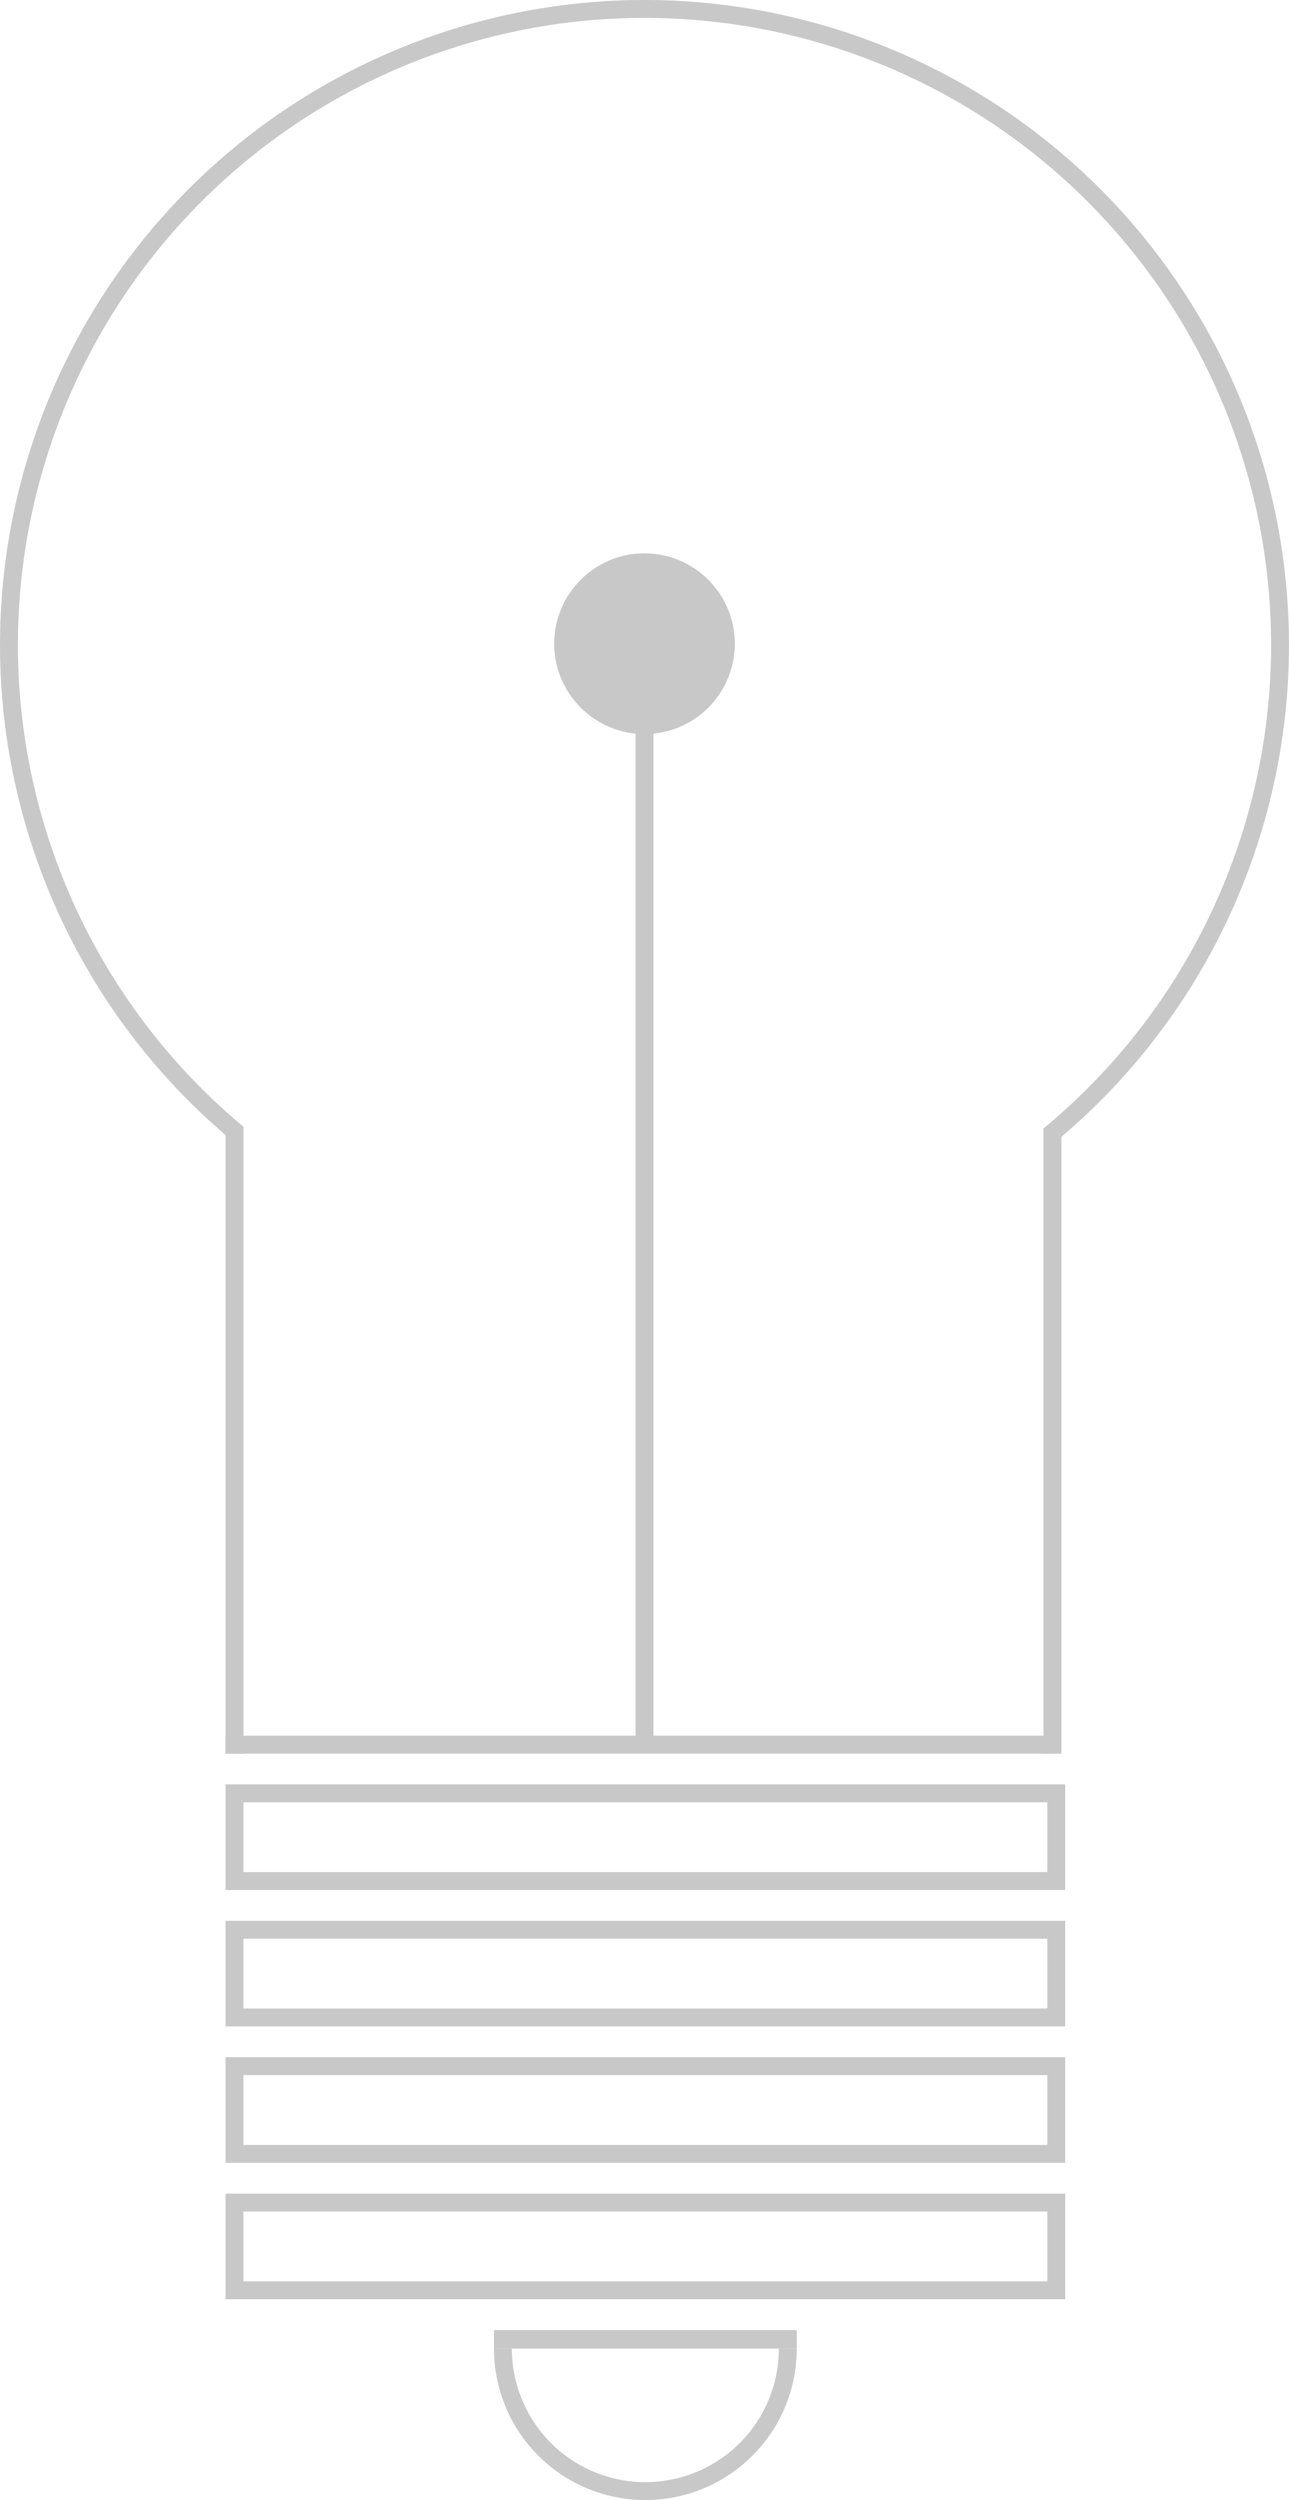<?xml version="1.0" encoding="UTF-8" standalone="no"?>
<!-- Created with Inkscape (http://www.inkscape.org/) -->

<svg
   xmlns:dc="http://purl.org/dc/elements/1.1/"
   xmlns:cc="http://creativecommons.org/ns#"
   xmlns:rdf="http://www.w3.org/1999/02/22-rdf-syntax-ns#"
   xmlns:svg="http://www.w3.org/2000/svg"
   xmlns="http://www.w3.org/2000/svg"
   xmlns:sodipodi="http://sodipodi.sourceforge.net/DTD/sodipodi-0.dtd"
   xmlns:inkscape="http://www.inkscape.org/namespaces/inkscape"
   width="71.143mm"
   height="137.878mm"
   viewBox="0 0 252.081 488.543"
   id="svg2"
   version="1.1"
   inkscape:version="0.91 r13725"
   sodipodi:docname="lamp.svg">
  <defs
     id="defs4" />
  <sodipodi:namedview
     id="base"
     pagecolor="#ffffff"
     bordercolor="#666666"
     borderopacity="1.0"
     inkscape:pageopacity="0.0"
     inkscape:pageshadow="2"
     inkscape:zoom="1"
     inkscape:cx="-377.97308"
     inkscape:cy="89.82798"
     inkscape:document-units="px"
     inkscape:current-layer="layer1"
     showgrid="false"
     inkscape:window-width="1904"
     inkscape:window-height="1035"
     inkscape:window-x="17"
     inkscape:window-y="57"
     inkscape:window-maximized="0"
     fit-margin-top="0"
     fit-margin-left="0"
     fit-margin-right="0"
     fit-margin-bottom="0" />
  <g
     inkscape:label="Layer 1"
     inkscape:groupmode="layer"
     id="layer1"
     transform="translate(-205.933,-259.139)">
    <path
       style="fill:none;fill-opacity:1;fill-rule:evenodd;stroke:#c8c8c8;stroke-width:3.5;stroke-linecap:butt;stroke-linejoin:miter;stroke-miterlimit:4;stroke-dasharray:none;stroke-opacity:1"
       id="path3336"
       sodipodi:type="arc"
       sodipodi:cx="331.97327"
       sodipodi:cy="385.17517"
       sodipodi:rx="124.28571"
       sodipodi:ry="124.28571"
       sodipodi:start="2.2654374"
       sodipodi:end="0.88139127"
       d="M 252.417,480.662 A 124.286,124.286 0 0 1 215.164,342.718 124.286,124.286 0 0 1 332.299,260.89 124.286,124.286 0 0 1 449.003,343.33 124.286,124.286 0 0 1 411.029,481.077"
       sodipodi:open="true" />
    <path
       style="fill:none;fill-rule:evenodd;stroke:#c8c8c8;stroke-width:3.514;stroke-linecap:butt;stroke-linejoin:miter;stroke-miterlimit:4;stroke-dasharray:none;stroke-opacity:1"
       d="m 411.75,479.639 0,122.198"
       id="path4293"
       inkscape:connector-curvature="0" />
    <path
       style="fill:none;fill-rule:evenodd;stroke:#c8c8c8;stroke-width:3.513;stroke-linecap:butt;stroke-linejoin:miter;stroke-miterlimit:4;stroke-dasharray:none;stroke-opacity:1"
       d="m 251.792,479.218 0,122.616"
       id="path4295"
       inkscape:connector-curvature="0" />
    <path
       style="fill:none;fill-rule:evenodd;stroke:#c8c8c8;stroke-width:3.5;stroke-linecap:butt;stroke-linejoin:miter;stroke-miterlimit:4;stroke-dasharray:none;stroke-opacity:1"
       d="m 410.719,600.066 -160.683,0"
       id="path4297"
       inkscape:connector-curvature="0" />
    <rect
       style="fill:none;fill-opacity:1;stroke:#c8c8c8;stroke-width:3.5;stroke-miterlimit:4;stroke-dasharray:none;stroke-opacity:1"
       id="rect4299"
       width="160.714"
       height="17.143"
       x="251.786"
       y="609.581" />
    <rect
       style="fill:none;fill-opacity:1;stroke:#c8c8c8;stroke-width:3.5;stroke-miterlimit:4;stroke-dasharray:none;stroke-opacity:1"
       id="rect4299-1"
       width="160.714"
       height="17.143"
       x="251.786"
       y="636.239" />
    <rect
       style="fill:none;fill-opacity:1;stroke:#c8c8c8;stroke-width:3.5;stroke-miterlimit:4;stroke-dasharray:none;stroke-opacity:1"
       id="rect4299-0"
       width="160.714"
       height="17.143"
       x="251.786"
       y="662.896" />
    <path
       style="fill:none;fill-opacity:1;stroke:#c8c8c8;stroke-width:3.5;stroke-miterlimit:4;stroke-dasharray:none;stroke-opacity:1"
       id="path4324"
       sodipodi:type="arc"
       sodipodi:cx="332.14285"
       sodipodi:cy="718.07648"
       sodipodi:rx="27.857143"
       sodipodi:ry="27.857143"
       sodipodi:start="0"
       sodipodi:end="3.1415927"
       sodipodi:open="true"
       d="m 360,718.076 a 27.857,27.857 0 0 1 -13.929,24.125 27.857,27.857 0 0 1 -27.857,0 27.857,27.857 0 0 1 -13.929,-24.125" />
    <rect
       style="fill:none;fill-opacity:1;stroke:#c8c8c8;stroke-width:3.5;stroke-miterlimit:4;stroke-dasharray:none;stroke-opacity:1"
       id="rect4299-0-9"
       width="160.714"
       height="17.143"
       x="251.786"
       y="689.554" />
    <path
       style="fill:none;fill-rule:evenodd;stroke:#c8c8c8;stroke-width:3.622;stroke-linecap:butt;stroke-linejoin:miter;stroke-miterlimit:4;stroke-dasharray:none;stroke-opacity:1"
       d="m 302.532,716.272 59.223,0"
       id="path4341"
       inkscape:connector-curvature="0" />
    <path
       style="fill:none;fill-rule:evenodd;stroke:#c8c8c8;stroke-width:3.5;stroke-linecap:butt;stroke-linejoin:miter;stroke-miterlimit:4;stroke-dasharray:none;stroke-opacity:1"
       d="m 331.973,599.63 0,-206.5"
       id="path4343"
       inkscape:connector-curvature="0" />
    <circle
       style="fill:#c8c8c9;fill-opacity:1;stroke:#c8c8c8;stroke-width:2.302;stroke-miterlimit:4;stroke-dasharray:none;stroke-opacity:1"
       id="path4347"
       cx="331.973"
       cy="384.926"
       r="16.509" />
  </g>
</svg>
